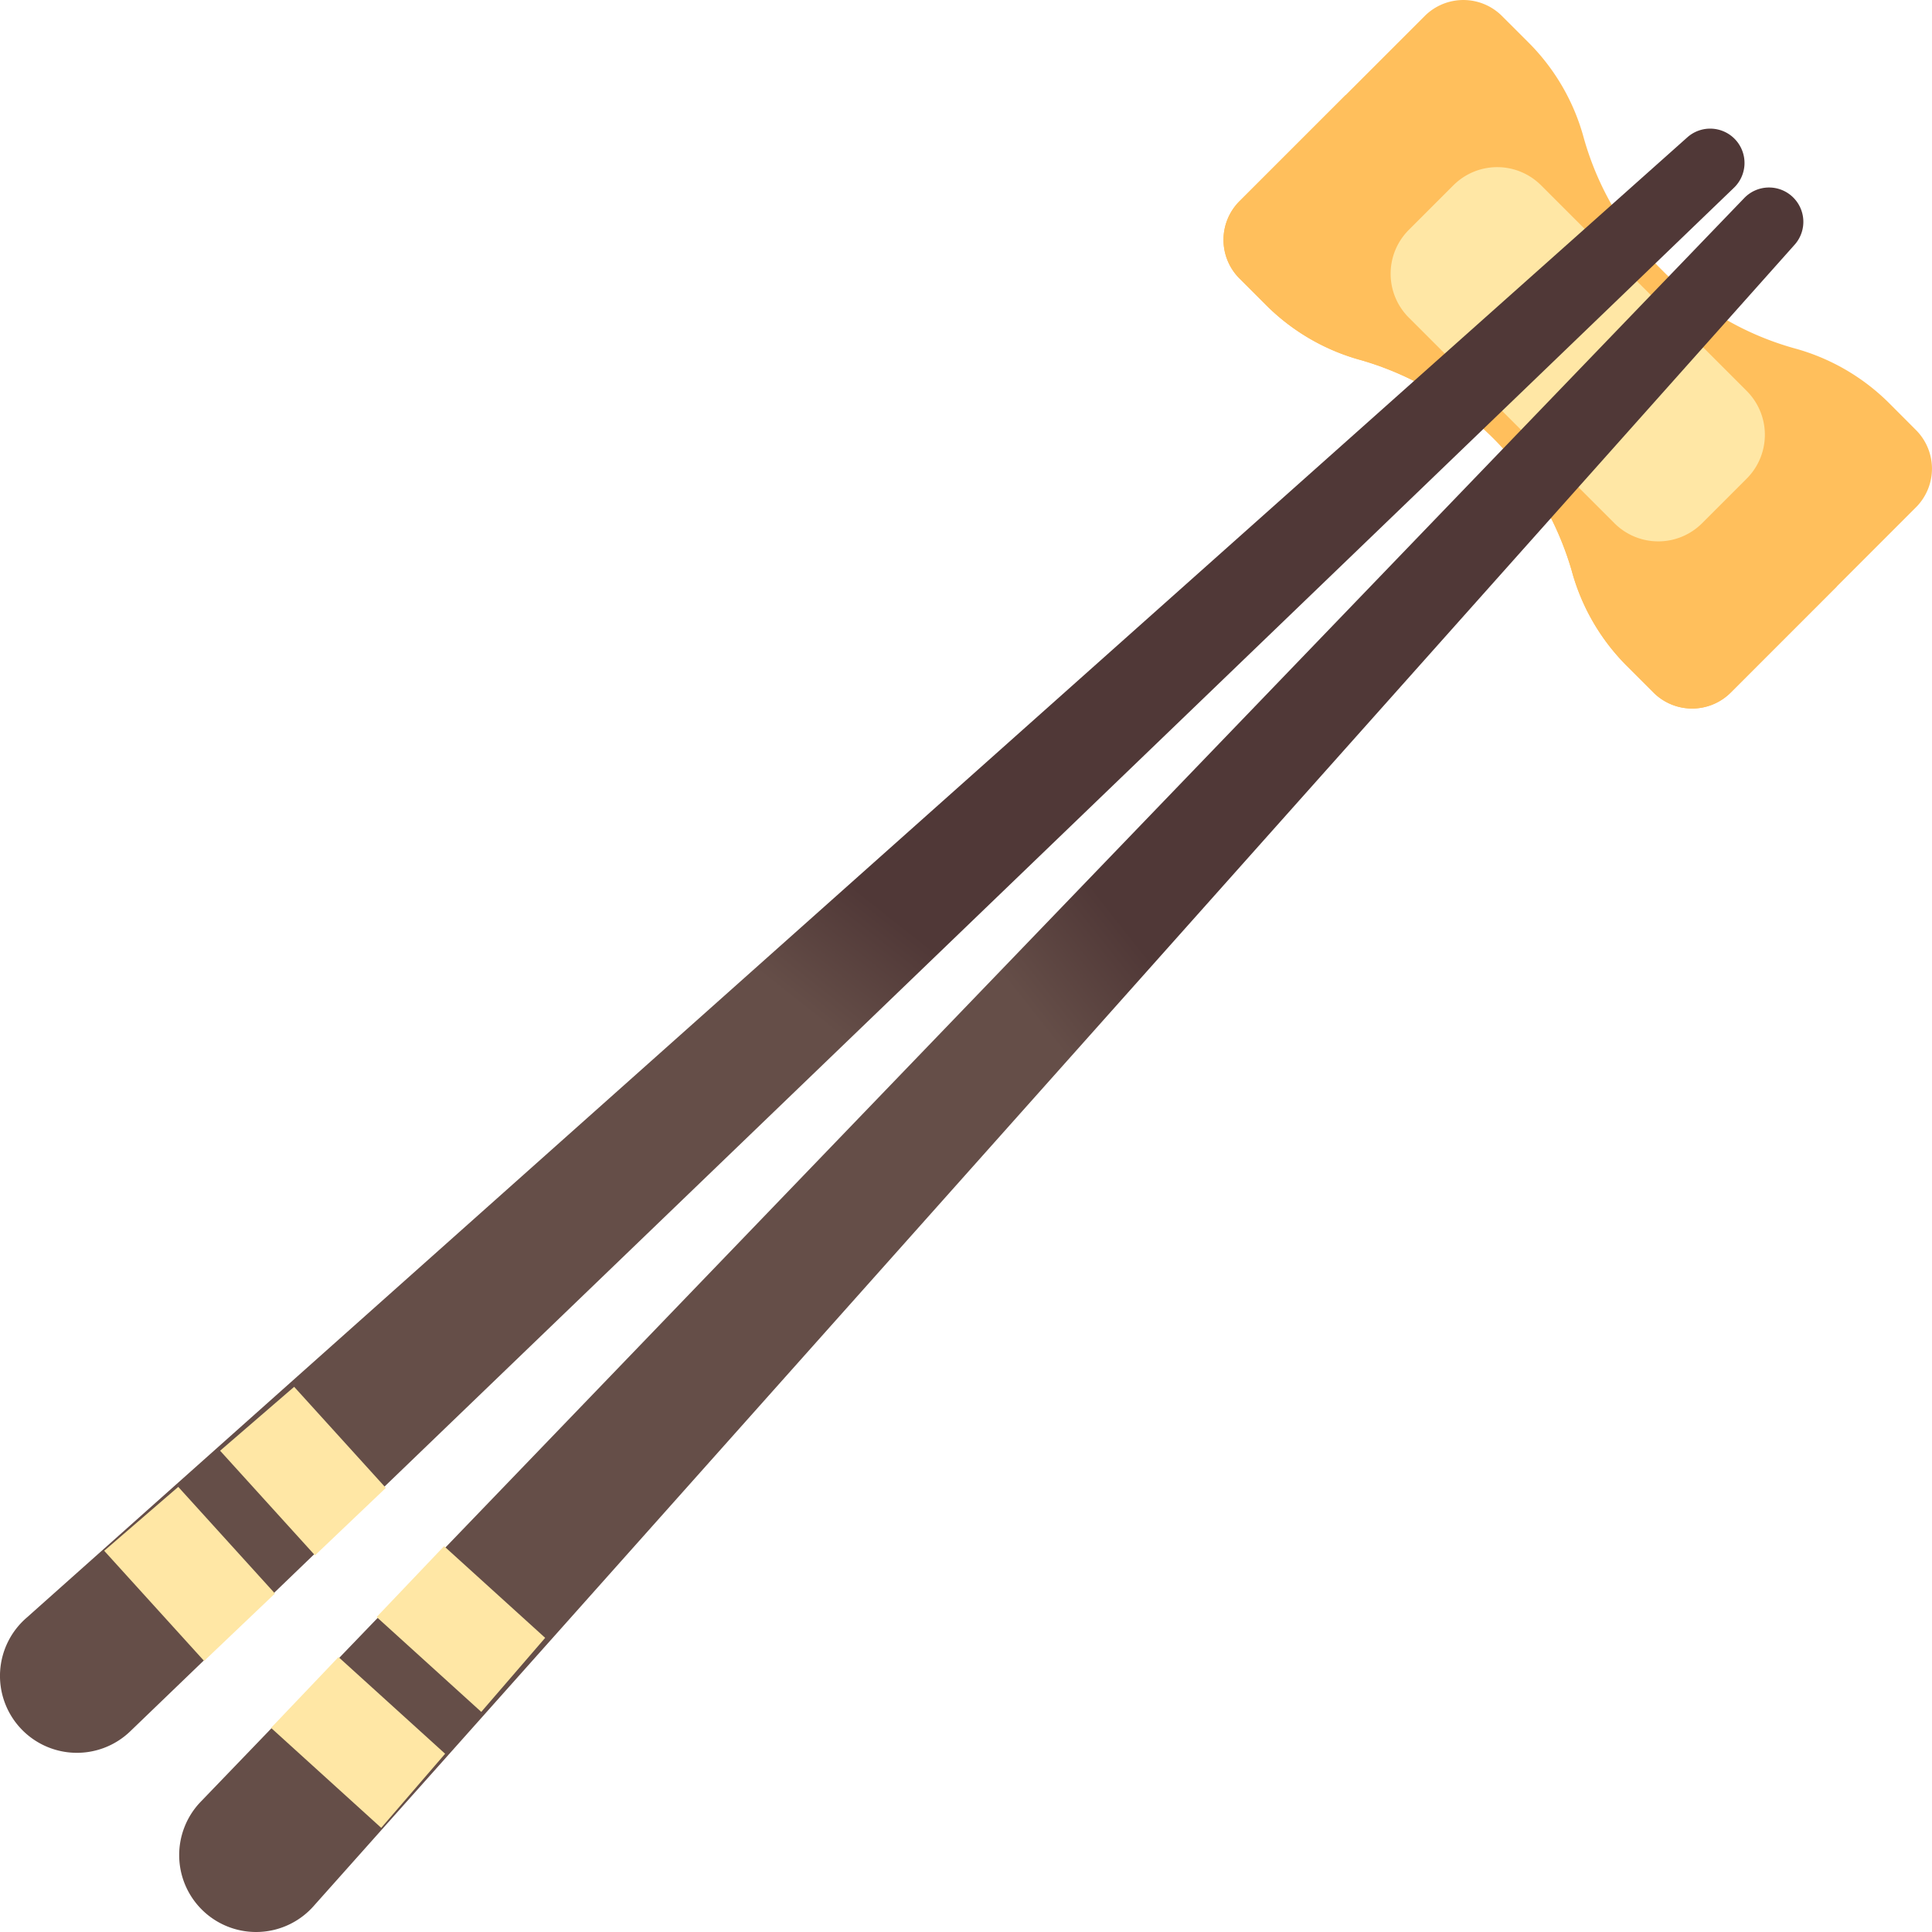 <svg id="chopsticks" xmlns="http://www.w3.org/2000/svg" xmlns:xlink="http://www.w3.org/1999/xlink" width="149.999" height="149.999" viewBox="0 0 149.999 149.999">
  <defs>
    <linearGradient id="linear-gradient" x1="0.513" y1="2.22" x2="0.919" y2="1.813" gradientUnits="objectBoundingBox">
      <stop offset="0" stop-color="#ffe7a5"/>
      <stop offset="0.175" stop-color="#ffdf96"/>
      <stop offset="0.721" stop-color="#ffc86c"/>
      <stop offset="1" stop-color="#ffbf5c"/>
    </linearGradient>
    <linearGradient id="linear-gradient-2" x1="0.551" y1="2.42" x2="0.407" y2="2.275" gradientUnits="objectBoundingBox">
      <stop offset="0" stop-color="#ffbf5c" stop-opacity="0"/>
      <stop offset="1" stop-color="#ffbf5c"/>
    </linearGradient>
    <linearGradient id="linear-gradient-3" x1="0.229" y1="3.546" x2="0.78" y2="4.098" xlink:href="#linear-gradient"/>
    <linearGradient id="linear-gradient-4" x1="0.46" y1="3.007" x2="0.206" y2="3.237" gradientUnits="objectBoundingBox">
      <stop offset="0" stop-color="#ff931e" stop-opacity="0"/>
      <stop offset="1" stop-color="#ff5d00"/>
    </linearGradient>
    <linearGradient id="linear-gradient-5" x1="0.48" y1="0.421" x2="0.538" y2="0.372" gradientUnits="objectBoundingBox">
      <stop offset="0" stop-color="#654e48"/>
      <stop offset="1" stop-color="#503837"/>
    </linearGradient>
    <linearGradient id="linear-gradient-6" x1="0.295" y1="-8.312" x2="0.796" y2="-8.775" gradientUnits="objectBoundingBox">
      <stop offset="0" stop-color="#ffe7a5"/>
      <stop offset="0.216" stop-color="#ffe29c"/>
      <stop offset="0.577" stop-color="#ffd482"/>
      <stop offset="1" stop-color="#ffbf5c"/>
    </linearGradient>
    <linearGradient id="linear-gradient-7" x1="0.286" y1="-7.213" x2="0.803" y2="-7.69" xlink:href="#linear-gradient-6"/>
    <linearGradient id="linear-gradient-8" x1="0.534" y1="0.504" x2="0.485" y2="0.562" gradientUnits="objectBoundingBox">
      <stop offset="0" stop-color="#503837"/>
      <stop offset="1" stop-color="#654e48"/>
    </linearGradient>
    <linearGradient id="linear-gradient-9" x1="0.803" y1="-6.72" x2="0.34" y2="-6.219" gradientUnits="objectBoundingBox">
      <stop offset="0" stop-color="#ffbf5c"/>
      <stop offset="0.423" stop-color="#ffd482"/>
      <stop offset="0.784" stop-color="#ffe29c"/>
      <stop offset="1" stop-color="#ffe7a5"/>
    </linearGradient>
    <linearGradient id="linear-gradient-10" x1="0.756" y1="-5.682" x2="0.279" y2="-5.165" xlink:href="#linear-gradient-9"/>
  </defs>
  <path id="Path_1" data-name="Path 1" d="M375.975,31.358a16.593,16.593,0,0,0-7.444-4.323,23.105,23.105,0,0,1-10.252-6.069,23.112,23.112,0,0,1-6.069-10.252,16.587,16.587,0,0,0-4.323-7.444L345.86,1.244a4.244,4.244,0,0,0-6,0L325.48,15.622a4.244,4.244,0,0,0,0,6l2.027,2.027a16.594,16.594,0,0,0,7.444,4.323A23.989,23.989,0,0,1,351.271,44.3a16.591,16.591,0,0,0,4.323,7.444l2.027,2.027a4.244,4.244,0,0,0,6,0L378,39.388a4.244,4.244,0,0,0,0-6Z" transform="translate(-229.246 -0.001)" fill="url(#linear-gradient)"/>
  <path id="Path_2" data-name="Path 2" d="M333.723,25.182l-8.244,8.244a4.244,4.244,0,0,0,0,6l2.027,2.027a16.594,16.594,0,0,0,7.444,4.323A23.989,23.989,0,0,1,351.27,62.1a16.59,16.59,0,0,0,4.323,7.444l2.027,2.027a4.244,4.244,0,0,0,6,0l8.244-8.244Z" transform="translate(-229.246 -17.805)" fill="url(#linear-gradient-2)"/>
  <path id="Path_3" data-name="Path 3" d="M380.21,45.706l15.966,15.965a4.813,4.813,0,0,1,0,6.807l-3.463,3.463a4.813,4.813,0,0,1-6.807,0L369.94,55.976a4.813,4.813,0,0,1,0-6.807l3.463-3.463A4.813,4.813,0,0,1,380.21,45.706Z" transform="translate(-260.563 -31.319)" fill="url(#linear-gradient-3)"/>
  <path id="Path_4" data-name="Path 4" d="M429.8,85.181a16.594,16.594,0,0,0-7.444-4.323,22.668,22.668,0,0,1-8.8-4.733L400.361,89.314a22.667,22.667,0,0,1,4.733,8.8,16.59,16.59,0,0,0,4.323,7.444l.924.924L430.722,86.1Z" transform="translate(-283.069 -53.823)" fill="url(#linear-gradient-4)"/>
  <path id="Path_5" data-name="Path 5" d="M49.443,183.583h0a5.97,5.97,0,0,1-.313-8.539L168.986,50.517a2.667,2.667,0,0,1,3.722-.137h0a2.667,2.667,0,0,1,.227,3.718L57.972,183.062A5.969,5.969,0,0,1,49.443,183.583Z" transform="translate(-33.572 -35.132)" fill="url(#linear-gradient-5)"/>
  <path id="Path_6" data-name="Path 6" d="M80.383,452.4,71.83,444.64l5.236-5.5,8.279,7.508Z" transform="translate(-50.786 -310.488)" fill="url(#linear-gradient-6)"/>
  <path id="Path_7" data-name="Path 7" d="M107.938,422.622l-8.123-7.367,5.236-5.5,7.849,7.118Z" transform="translate(-70.573 -289.712)" fill="url(#linear-gradient-7)"/>
  <path id="Path_8" data-name="Path 8" d="M1.548,158.231h0a5.97,5.97,0,0,0,8.539.313L134.615,38.687a2.667,2.667,0,0,0,.137-3.722h0a2.667,2.667,0,0,0-3.718-.227L2.069,149.7A5.969,5.969,0,0,0,1.548,158.231Z" transform="translate(0 -24.103)" fill="url(#linear-gradient-8)"/>
  <path id="Path_9" data-name="Path 9" d="M27.614,399l7.757,8.553,5.5-5.236-7.508-8.279Z" transform="translate(-19.524 -278.598)" fill="url(#linear-gradient-9)"/>
  <path id="Path_10" data-name="Path 10" d="M58.33,372.484l7.367,8.123,5.5-5.236-7.118-7.849Z" transform="translate(-41.241 -259.851)" fill="url(#linear-gradient-10)"/>
</svg>
